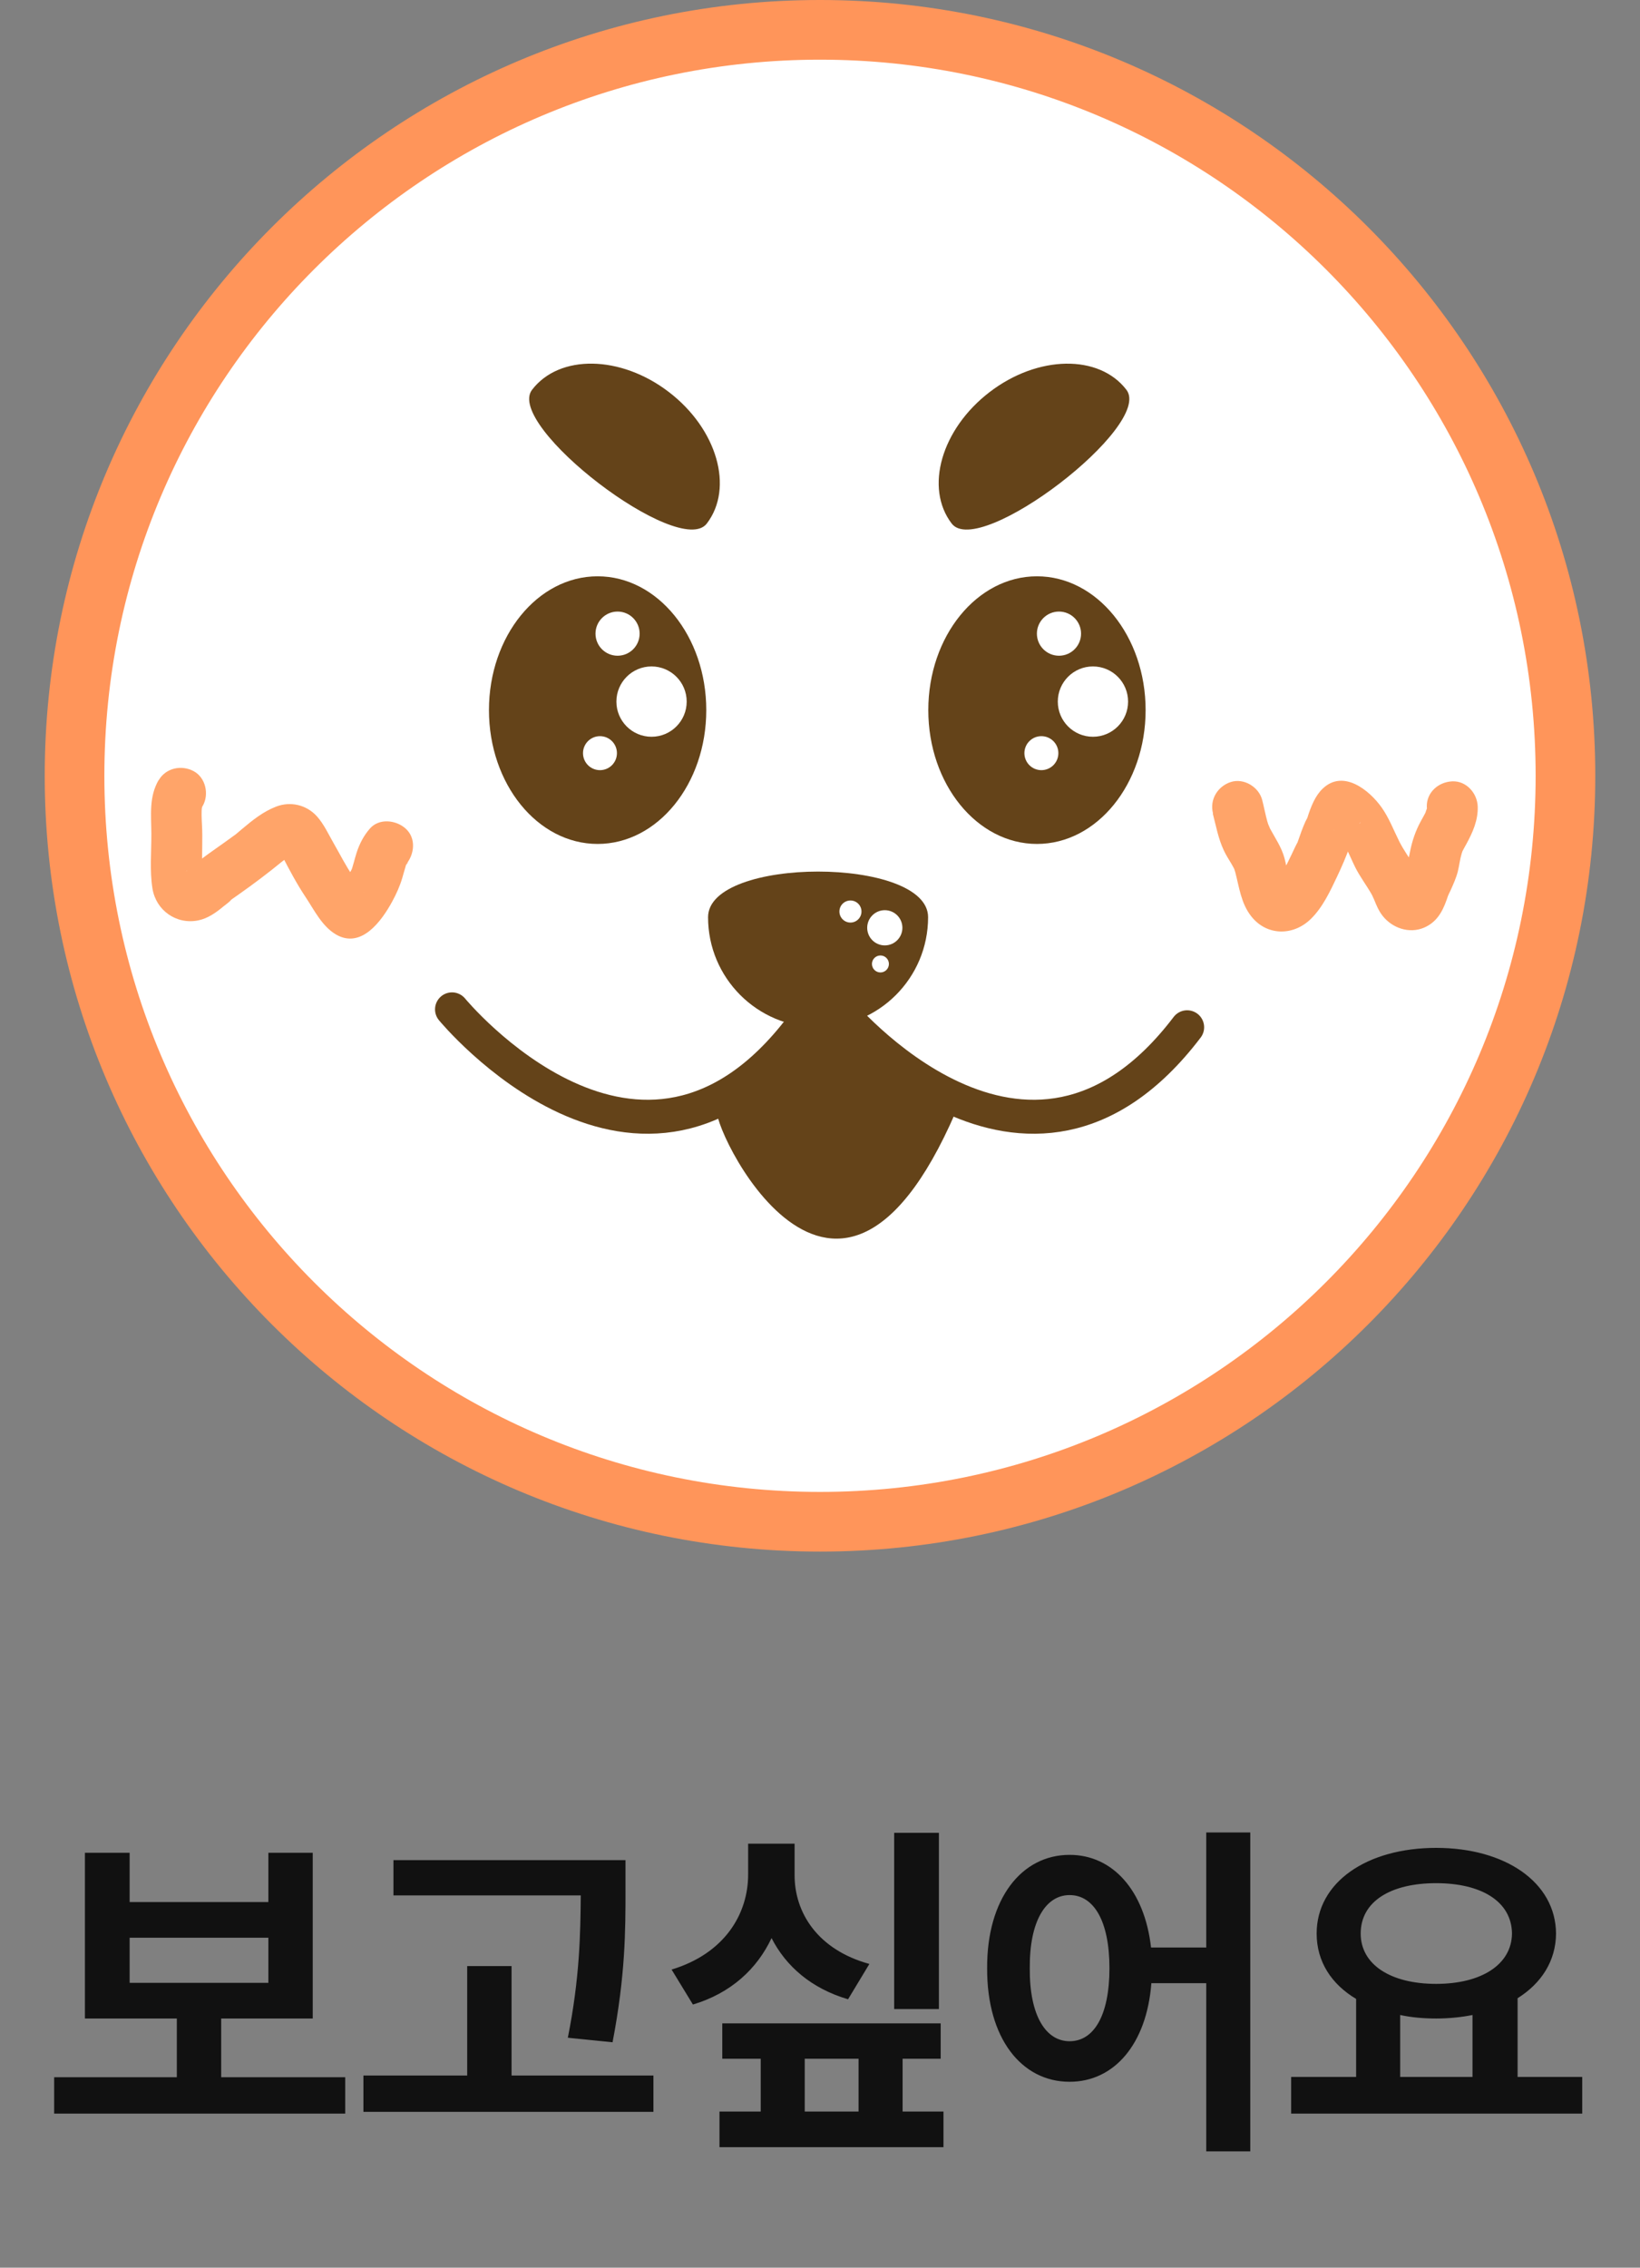 <svg width="55" height="76" viewBox="0 0 55 76" fill="none" xmlns="http://www.w3.org/2000/svg">
<rect x="0" y="0" width="55" height="76" fill="#808080" stroke="none"/>
<g clip-path="url(#clip0_4176_21289)">
<path d="M27.5 51C41.307 51 52.5 39.807 52.5 26C52.5 12.193 41.307 1 27.5 1C13.693 1 2.5 12.193 2.5 26C2.5 39.807 13.693 51 27.5 51Z" fill="white" stroke="#FF955A" stroke-width="2" stroke-miterlimit="10" stroke-linecap="round"/>
<path d="M31.917 17.547C32.833 18.744 38.693 14.261 37.777 13.065C36.861 11.868 34.807 11.9 33.19 13.139C31.572 14.376 31.001 16.35 31.917 17.547Z" fill="#644319"/>
<path d="M23.704 17.546C22.788 18.743 16.927 14.261 17.843 13.064C18.759 11.867 20.814 11.899 22.431 13.138C24.048 14.375 24.62 16.349 23.704 17.546Z" fill="#644319"/>
<path d="M34.776 28.284C36.788 28.284 38.42 26.276 38.42 23.799C38.42 21.322 36.788 19.314 34.776 19.314C32.764 19.314 31.132 21.322 31.132 23.799C31.132 26.276 32.764 28.284 34.776 28.284Z" fill="#644319"/>
<path d="M20.042 28.284C22.054 28.284 23.686 26.276 23.686 23.799C23.686 21.322 22.054 19.314 20.042 19.314C18.029 19.314 16.398 21.322 16.398 23.799C16.398 26.276 18.029 28.284 20.042 28.284Z" fill="#644319"/>
<path d="M5.32 26.143C4.992 26.708 5.072 27.312 5.076 27.934C5.079 28.557 5.017 29.177 5.113 29.779C5.233 30.513 5.916 30.995 6.649 30.846C6.973 30.779 7.239 30.589 7.49 30.381C7.509 30.365 7.751 30.185 7.746 30.159L7.664 30.219C7.712 30.185 7.761 30.149 7.808 30.115C7.88 30.064 7.953 30.012 8.027 29.961C8.516 29.616 8.991 29.259 9.454 28.879C9.475 28.862 9.668 28.722 9.509 28.834C9.556 28.8 9.604 28.765 9.655 28.733C9.706 28.701 9.754 28.676 9.801 28.646C9.968 28.538 9.687 28.674 9.797 28.646C9.881 28.625 9.596 28.633 9.579 28.627C9.547 28.617 9.302 28.433 9.399 28.54C9.38 28.519 9.296 28.373 9.359 28.496C9.393 28.562 9.431 28.627 9.467 28.693C9.704 29.153 9.959 29.631 10.245 30.06C10.532 30.489 10.796 31.043 11.27 31.32C12.118 31.811 12.8 30.863 13.153 30.215C13.291 29.961 13.411 29.697 13.492 29.42C13.527 29.302 13.557 29.183 13.595 29.065C13.61 29.016 13.621 28.955 13.648 28.91C13.487 29.177 13.83 28.722 13.608 28.98C13.9 28.642 13.965 28.099 13.608 27.773C13.287 27.479 12.712 27.412 12.401 27.773C12.192 28.016 12.059 28.274 11.959 28.579C11.925 28.686 11.896 28.794 11.866 28.902C11.849 28.965 11.83 29.027 11.811 29.09L11.79 29.149C11.761 29.223 11.761 29.225 11.79 29.156C11.815 29.099 11.817 29.092 11.798 29.13C11.786 29.153 11.775 29.175 11.761 29.198C11.739 29.242 11.716 29.284 11.693 29.327C11.642 29.422 11.589 29.517 11.532 29.61C11.502 29.657 11.469 29.705 11.439 29.752C11.354 29.883 11.502 29.703 11.431 29.764C11.393 29.796 11.359 29.84 11.325 29.876C11.215 29.999 11.462 29.792 11.319 29.872H12.181C12.037 29.8 12.223 29.916 12.215 29.917C12.204 29.917 12.13 29.834 12.132 29.836C12.114 29.819 12.065 29.739 12.12 29.824C12.185 29.923 12.111 29.804 12.095 29.779C12.006 29.64 11.927 29.494 11.832 29.358C11.591 29.012 11.409 28.64 11.198 28.276C11.02 27.968 10.864 27.619 10.625 27.355C10.277 26.972 9.742 26.847 9.26 27.033C8.822 27.202 8.469 27.488 8.112 27.788C8.051 27.839 7.991 27.889 7.932 27.94C7.812 28.041 7.943 27.934 7.962 27.919C7.917 27.957 7.865 27.991 7.818 28.025C7.626 28.166 7.433 28.302 7.239 28.439C7.045 28.576 6.858 28.709 6.673 28.851C6.594 28.912 6.518 28.976 6.442 29.043C6.408 29.073 6.372 29.103 6.338 29.134C6.22 29.238 6.398 29.107 6.317 29.153C6.292 29.166 6.252 29.189 6.229 29.208C6.311 29.134 6.339 29.179 6.256 29.194C6.417 29.164 6.563 29.191 6.685 29.31C6.734 29.358 6.753 29.411 6.785 29.468C6.848 29.578 6.799 29.5 6.785 29.456C6.738 29.278 6.789 29.639 6.782 29.405C6.768 28.934 6.785 28.458 6.784 27.987C6.784 27.769 6.765 27.551 6.761 27.331C6.761 27.234 6.761 27.137 6.77 27.038C6.757 27.213 6.763 27.101 6.776 27.057C6.825 26.887 6.7 27.177 6.797 27.012C7.021 26.625 6.899 26.059 6.491 25.843C6.083 25.627 5.561 25.737 5.322 26.148L5.32 26.143Z" fill="#FFA469"/>
<path d="M40.673 27.266C40.783 27.687 40.855 28.101 41.041 28.497C41.111 28.649 41.202 28.79 41.288 28.934C41.333 29.012 41.379 29.09 41.417 29.171C41.364 29.055 41.415 29.184 41.428 29.236C41.561 29.744 41.62 30.268 41.954 30.699C42.472 31.369 43.366 31.378 43.96 30.799C44.358 30.41 44.605 29.877 44.84 29.382C45.002 29.04 45.15 28.699 45.277 28.342C45.277 28.338 45.328 28.213 45.296 28.289C45.258 28.374 45.336 28.211 45.345 28.19C45.4 28.069 45.451 27.943 45.499 27.816C45.51 27.786 45.522 27.755 45.533 27.723C45.541 27.704 45.594 27.566 45.55 27.67C45.506 27.774 45.561 27.653 45.575 27.626C45.607 27.562 45.692 27.501 45.559 27.64L44.956 27.89C44.969 27.89 44.749 27.85 44.835 27.875C44.92 27.9 44.721 27.82 44.732 27.826C44.857 27.888 44.755 27.865 44.713 27.791C44.732 27.828 44.793 27.863 44.823 27.894C44.84 27.913 44.857 27.936 44.876 27.953C44.95 28.019 44.789 27.82 44.844 27.909C44.969 28.116 45.095 28.313 45.201 28.532C45.286 28.708 45.362 28.89 45.45 29.067C45.609 29.384 45.825 29.665 46 29.972C46.017 30.002 46.032 30.04 46.053 30.069C46.099 30.13 46.013 29.989 46.017 29.98C46.007 30.002 46.07 30.114 46.08 30.141C46.159 30.338 46.233 30.517 46.362 30.686C46.683 31.099 47.252 31.302 47.752 31.092C48.169 30.915 48.368 30.574 48.514 30.16C48.528 30.124 48.585 29.959 48.541 30.071C48.571 29.993 48.611 29.917 48.647 29.841C48.74 29.632 48.837 29.422 48.892 29.2C48.94 29.004 48.96 28.801 49.019 28.608C49.031 28.571 49.044 28.537 49.053 28.501C49.031 28.571 49.008 28.596 49.053 28.515C49.093 28.441 49.131 28.366 49.173 28.294C49.387 27.903 49.57 27.495 49.558 27.04C49.547 26.584 49.175 26.165 48.704 26.186C48.234 26.207 47.837 26.562 47.85 27.04C47.856 27.252 47.92 26.888 47.856 27.087C47.844 27.12 47.765 27.33 47.848 27.146C47.789 27.277 47.715 27.401 47.647 27.526C47.472 27.85 47.361 28.173 47.29 28.532C47.258 28.701 47.222 28.867 47.156 29.027C47.218 28.873 47.106 29.126 47.104 29.129C47.051 29.247 46.998 29.367 46.951 29.488C46.922 29.558 46.894 29.63 46.873 29.704C46.822 29.885 46.977 29.575 46.871 29.714C46.994 29.555 47.057 29.551 47.264 29.52C47.378 29.462 47.482 29.465 47.577 29.532C47.647 29.57 47.704 29.623 47.746 29.689C47.767 29.678 47.573 29.446 47.731 29.683C47.702 29.64 47.687 29.572 47.668 29.522C47.6 29.349 47.529 29.19 47.435 29.033C47.266 28.75 47.066 28.482 46.92 28.186C46.732 27.808 46.583 27.414 46.34 27.068C45.928 26.484 45.049 25.77 44.358 26.431C44.102 26.675 43.969 27.03 43.859 27.359C43.808 27.512 43.872 27.345 43.878 27.325C43.863 27.391 43.812 27.463 43.783 27.526C43.684 27.744 43.605 27.97 43.527 28.196C43.442 28.439 43.601 28.065 43.481 28.294C43.466 28.325 43.451 28.353 43.436 28.384C43.396 28.463 43.36 28.545 43.322 28.625C43.225 28.829 43.125 29.033 43.013 29.228C42.954 29.329 42.891 29.424 42.827 29.52C42.722 29.68 42.958 29.387 42.827 29.515C42.806 29.535 42.779 29.562 42.758 29.587C42.654 29.714 42.927 29.494 42.792 29.566C42.658 29.638 43.001 29.509 42.855 29.543L43.003 29.522C42.912 29.52 42.946 29.526 43.109 29.539C43.252 29.608 43.284 29.621 43.208 29.579C43.326 29.678 43.352 29.697 43.29 29.638C43.184 29.535 43.37 29.818 43.32 29.674C43.305 29.648 43.29 29.621 43.276 29.592C43.239 29.513 43.248 29.535 43.305 29.663C43.305 29.579 43.237 29.454 43.214 29.372C43.161 29.169 43.132 28.962 43.077 28.759C42.978 28.393 42.77 28.097 42.593 27.769C42.584 27.752 42.495 27.526 42.55 27.683C42.514 27.579 42.485 27.474 42.459 27.366C42.413 27.18 42.377 26.991 42.328 26.805C42.214 26.372 41.713 26.068 41.276 26.209C40.84 26.349 40.559 26.795 40.68 27.26L40.673 27.266Z" fill="#FFA469"/>
<path d="M36.653 24.692C37.304 24.692 37.832 24.164 37.832 23.514C37.832 22.863 37.304 22.335 36.653 22.335C36.002 22.335 35.475 22.863 35.475 23.514C35.475 24.164 36.002 24.692 36.653 24.692Z" fill="white"/>
<path d="M35.515 21.976C35.923 21.976 36.255 21.645 36.255 21.236C36.255 20.828 35.923 20.496 35.515 20.496C35.106 20.496 34.774 20.828 34.774 21.236C34.774 21.645 35.106 21.976 35.515 21.976Z" fill="white"/>
<path d="M34.924 25.811C35.239 25.811 35.494 25.556 35.494 25.241C35.494 24.927 35.239 24.672 34.924 24.672C34.61 24.672 34.355 24.927 34.355 25.241C34.355 25.556 34.61 25.811 34.924 25.811Z" fill="white"/>
<path d="M21.85 24.692C22.501 24.692 23.029 24.164 23.029 23.514C23.029 22.863 22.501 22.335 21.85 22.335C21.2 22.335 20.672 22.863 20.672 23.514C20.672 24.164 21.2 24.692 21.85 24.692Z" fill="white"/>
<path d="M20.711 21.976C21.12 21.976 21.451 21.645 21.451 21.236C21.451 20.828 21.12 20.496 20.711 20.496C20.303 20.496 19.971 20.828 19.971 21.236C19.971 21.645 20.303 21.976 20.711 21.976Z" fill="white"/>
<path d="M20.121 25.811C20.436 25.811 20.69 25.556 20.69 25.241C20.69 24.927 20.436 24.672 20.121 24.672C19.807 24.672 19.552 24.927 19.552 25.241C19.552 25.556 19.807 25.811 20.121 25.811Z" fill="white"/>
<path d="M24.065 37.197C23.687 37.381 28.069 47.065 32.244 36.806C32.244 36.806 27.595 35.204 27.785 32.927C27.785 32.927 28.126 35.204 24.065 37.197Z" fill="#644319"/>
<path d="M31.125 30.739C31.125 28.7 23.746 28.7 23.746 30.739C23.746 32.777 25.397 34.428 27.435 34.428C29.474 34.428 31.125 32.777 31.125 30.739Z" fill="#644319"/>
<path d="M15.159 33.828C15.159 33.828 21.48 41.511 26.866 34.428" stroke="#644319" stroke-width="1.139" stroke-miterlimit="10" stroke-linecap="round"/>
<path d="M28.105 33.828C28.105 33.828 34.427 41.511 39.813 34.428" stroke="#644319" stroke-width="1.139" stroke-miterlimit="10" stroke-linecap="round"/>
<path d="M29.673 31.684C29.999 31.684 30.263 31.42 30.263 31.094C30.263 30.768 29.999 30.504 29.673 30.504C29.347 30.504 29.083 30.768 29.083 31.094C29.083 31.42 29.347 31.684 29.673 31.684Z" fill="white"/>
<path d="M28.521 30.919C28.725 30.919 28.891 30.753 28.891 30.549C28.891 30.344 28.725 30.179 28.521 30.179C28.317 30.179 28.151 30.344 28.151 30.549C28.151 30.753 28.317 30.919 28.521 30.919Z" fill="white"/>
<path d="M29.527 32.591C29.684 32.591 29.811 32.463 29.811 32.306C29.811 32.149 29.684 32.022 29.527 32.022C29.37 32.022 29.242 32.149 29.242 32.306C29.242 32.463 29.37 32.591 29.527 32.591Z" fill="white"/>
</g>
<path d="M11.578 69.617V70.836H1.816V69.617H5.93V67.648H2.848V62.094H4.348V63.746H9V62.094H10.488V67.648H7.418V69.617H11.578ZM4.348 66.453H9V64.941H4.348V66.453ZM20.977 62.34V63.348C20.977 64.684 20.977 66.184 20.543 68.445L19.043 68.293C19.447 66.277 19.465 64.777 19.477 63.523H13.195V62.34H20.977ZM21.914 69.559V70.777H12.188V69.559H15.668V65.891H17.156V69.559H21.914ZM31.488 61.426V67.332H29.988V61.426H31.488ZM26.648 62.82C26.637 64.086 27.41 65.34 29.156 65.82L28.441 67.004C27.211 66.641 26.361 65.902 25.875 64.953C25.389 65.984 24.516 66.799 23.238 67.18L22.523 66.008C24.305 65.469 25.09 64.144 25.09 62.82V61.789H26.648V62.82ZM31.547 67.812V68.996H30.27V70.766H31.641V71.961H24.129V70.766H25.512V68.996H24.223V67.812H31.547ZM26.988 70.766H28.793V68.996H26.988V70.766ZM35.871 62.164C37.312 62.164 38.385 63.353 38.602 65.269H40.453V61.414H41.93V72.102H40.453V66.465H38.613C38.455 68.516 37.359 69.769 35.871 69.769C34.254 69.769 33.094 68.305 33.105 65.961C33.094 63.641 34.254 62.164 35.871 62.164ZM35.871 63.512C35.074 63.512 34.523 64.379 34.535 65.961C34.523 67.555 35.074 68.41 35.871 68.41C36.68 68.41 37.207 67.555 37.207 65.961C37.207 64.379 36.68 63.512 35.871 63.512ZM53.062 69.606V70.836H43.301V69.606H45.48V66.992C44.654 66.5 44.156 65.744 44.156 64.801C44.156 63.078 45.844 61.93 48.164 61.93C50.473 61.93 52.172 63.078 52.184 64.801C52.178 65.721 51.691 66.471 50.895 66.969V69.606H53.062ZM48.164 63.113C46.641 63.113 45.633 63.723 45.633 64.801C45.633 65.844 46.641 66.488 48.164 66.488C49.676 66.488 50.695 65.844 50.707 64.801C50.695 63.723 49.676 63.113 48.164 63.113ZM46.957 69.606H49.383V67.531C49.002 67.607 48.592 67.648 48.164 67.648C47.736 67.648 47.332 67.613 46.957 67.531V69.606Z" fill="#111111"/>
<defs>
<clipPath id="clip0_4176_21289">
<rect width="52" height="52" fill="white" transform="translate(1.5)"/>
</clipPath>
</defs>
</svg>
